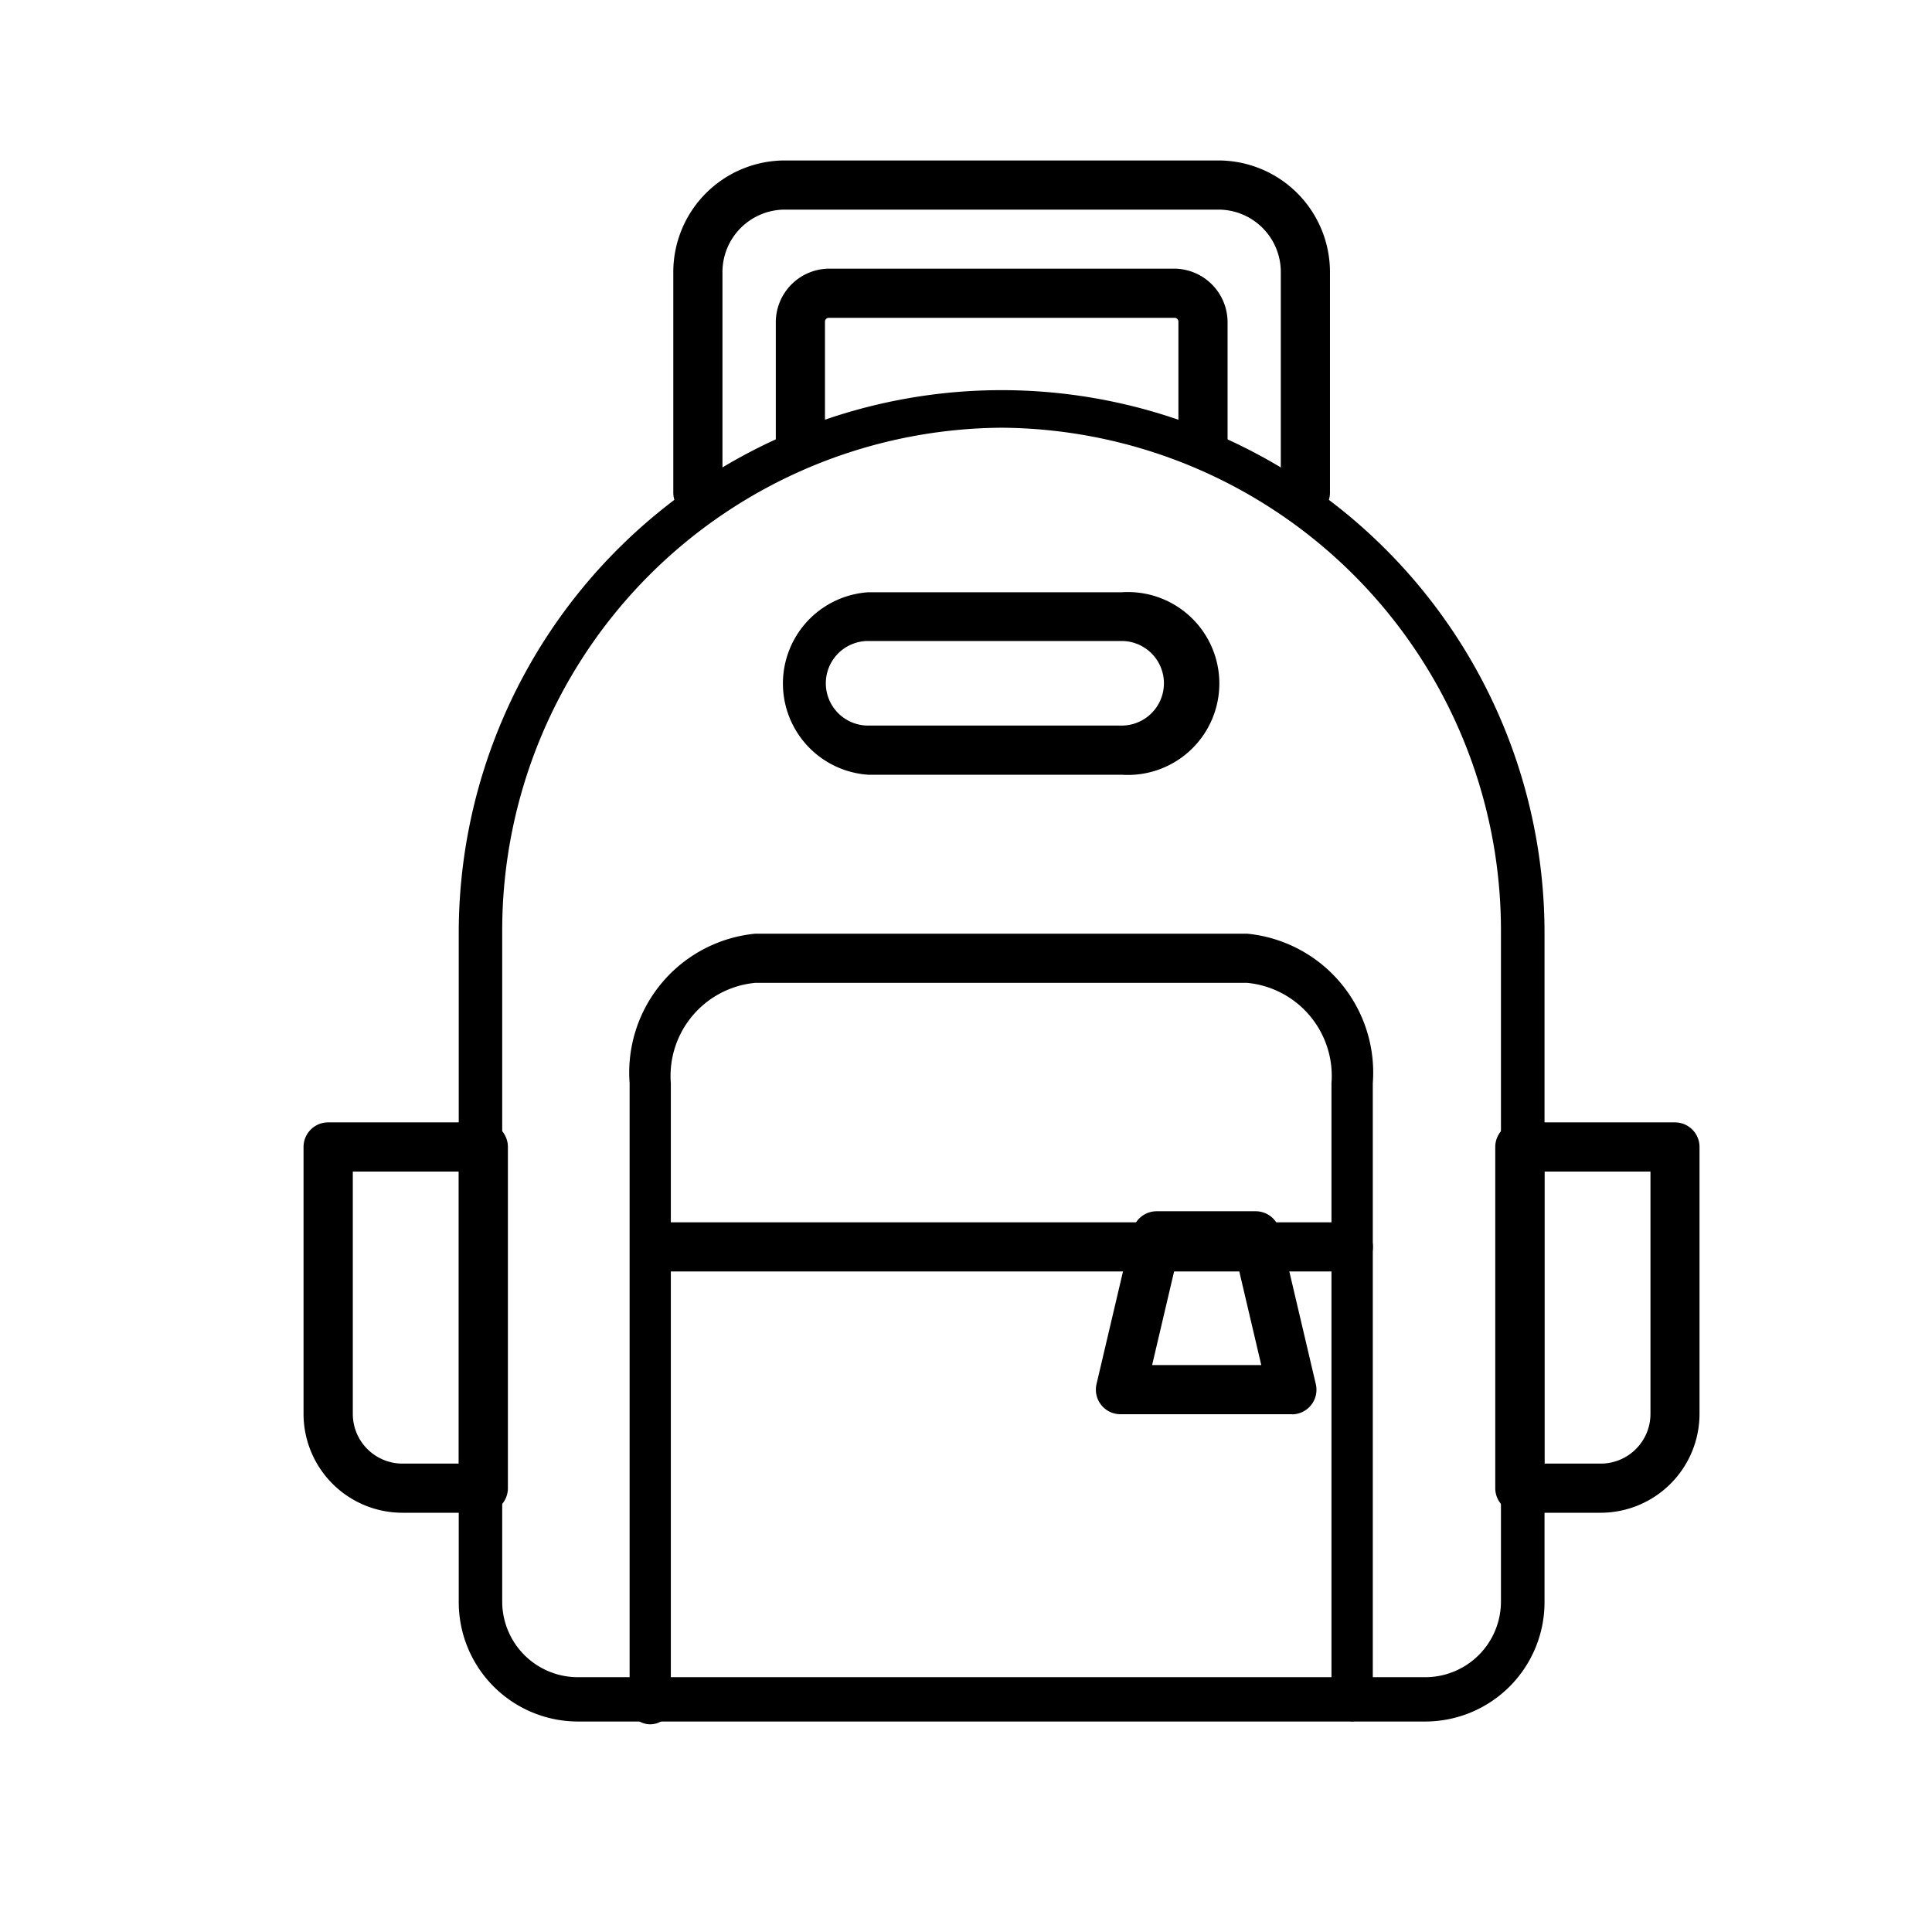 <svg xmlns="http://www.w3.org/2000/svg" width="18" height="18" viewBox="0 0 18 18">
    <g>
        <g>
            <path d="M92.092 89.146h-7.905a1.112 1.112 0 0 1-1.105-1.117V81.8a5.058 5.058 0 1 1 10.116 0v6.233a1.112 1.112 0 0 1-1.106 1.113zM88.14 77.092a4.684 4.684 0 0 0-4.653 4.7v6.233a.705.705 0 0 0 .7.708h7.905a.705.705 0 0 0 .7-.708V81.8a4.684 4.684 0 0 0-4.652-4.708z" transform="translate(-36.589 -12.343) translate(-42.219 -60.764)"/>
            <path d="M138 283.881a.213.213 0 0 1-.192-.229v-5.717a.871.871 0 0 0-.786-.935h-4.583a.871.871 0 0 0-.786.935v5.717a.2.2 0 1 1-.384 0v-5.717a1.3 1.3 0 0 1 1.17-1.393h4.584a1.3 1.3 0 0 1 1.17 1.393v5.717a.213.213 0 0 1-.192.229z" transform="translate(-36.589 -12.343) translate(-88.814 -255.5)"/>
            <path d="M138.011 344.757h-6.539a.233.233 0 0 1 0-.458h6.539a.233.233 0 0 1 0 .458z" transform="translate(-36.589 -12.343) translate(-88.821 -320.568)"/>
            <path d="M291.545 346.2h-1.6a.229.229 0 0 1-.224-.281l.337-1.433a.229.229 0 0 1 .223-.177h.923a.229.229 0 0 1 .223.177l.337 1.433a.229.229 0 0 1-.223.282zm-1.306-.458h1.017l-.229-.975h-.559z" transform="translate(-36.589 -12.343) translate(-242.916 -320.681)"/>
            <path d="M169.515 17.162a.229.229 0 0 1-.229-.229v-2.056a.581.581 0 0 0-.581-.581h-4.04a.582.582 0 0 0-.581.581v2.056a.229.229 0 0 1-.458 0v-2.056a1.04 1.04 0 0 1 1.039-1.039h4.04a1.04 1.04 0 0 1 1.039 1.039v2.056a.229.229 0 0 1-.229.229z" transform="translate(-36.589 -12.343) translate(-120.764)"/>
            <path d="M196.424 46.142a.229.229 0 0 1-.229-.229v-1.138a.036.036 0 0 0-.036-.036h-3.221a.036.036 0 0 0-.036.036v1.138a.229.229 0 0 1-.458 0v-1.138a.5.5 0 0 1 .494-.494h3.221a.5.5 0 0 1 .494.494v1.138a.229.229 0 0 1-.229.229z" transform="translate(-36.589 -12.343) translate(-148.627 -29.435)"/>
            <path d="M416.063 333.254h-.754a.229.229 0 0 1-.229-.229v-3.179a.229.229 0 0 1 .229-.229h1.445a.229.229 0 0 1 .229.229v2.487a.922.922 0 0 1-.92.921zm-.525-.458h.525a.463.463 0 0 0 .463-.463v-2.258h-.988z" transform="translate(-36.589 -12.343) translate(-364.56 -306.817)"/>
            <path d="M41.092 333.254h-.754a.922.922 0 0 1-.921-.921v-2.487a.229.229 0 0 1 .229-.229h1.446a.229.229 0 0 1 .229.229v3.179a.229.229 0 0 1-.229.229zm-1.216-3.179v2.258a.463.463 0 0 0 .463.463h.525v-2.721z" transform="translate(-36.589 -12.343) translate(0 -306.817)"/>
            <path d="M195.65 151.022h-2.362a.852.852 0 0 1 0-1.7h2.362a.852.852 0 1 1 0 1.7zm-2.362-1.246a.394.394 0 0 0 0 .788h2.362a.394.394 0 1 0 0-.788z" transform="translate(-36.589 -12.343) translate(-148.611 -131.461)"/>
            <path fill="none" d="M0 0H18V18H0z" transform="translate(-36.589 -12.343) translate(36.589 12.343)"/>
        </g>
    </g>
</svg>
